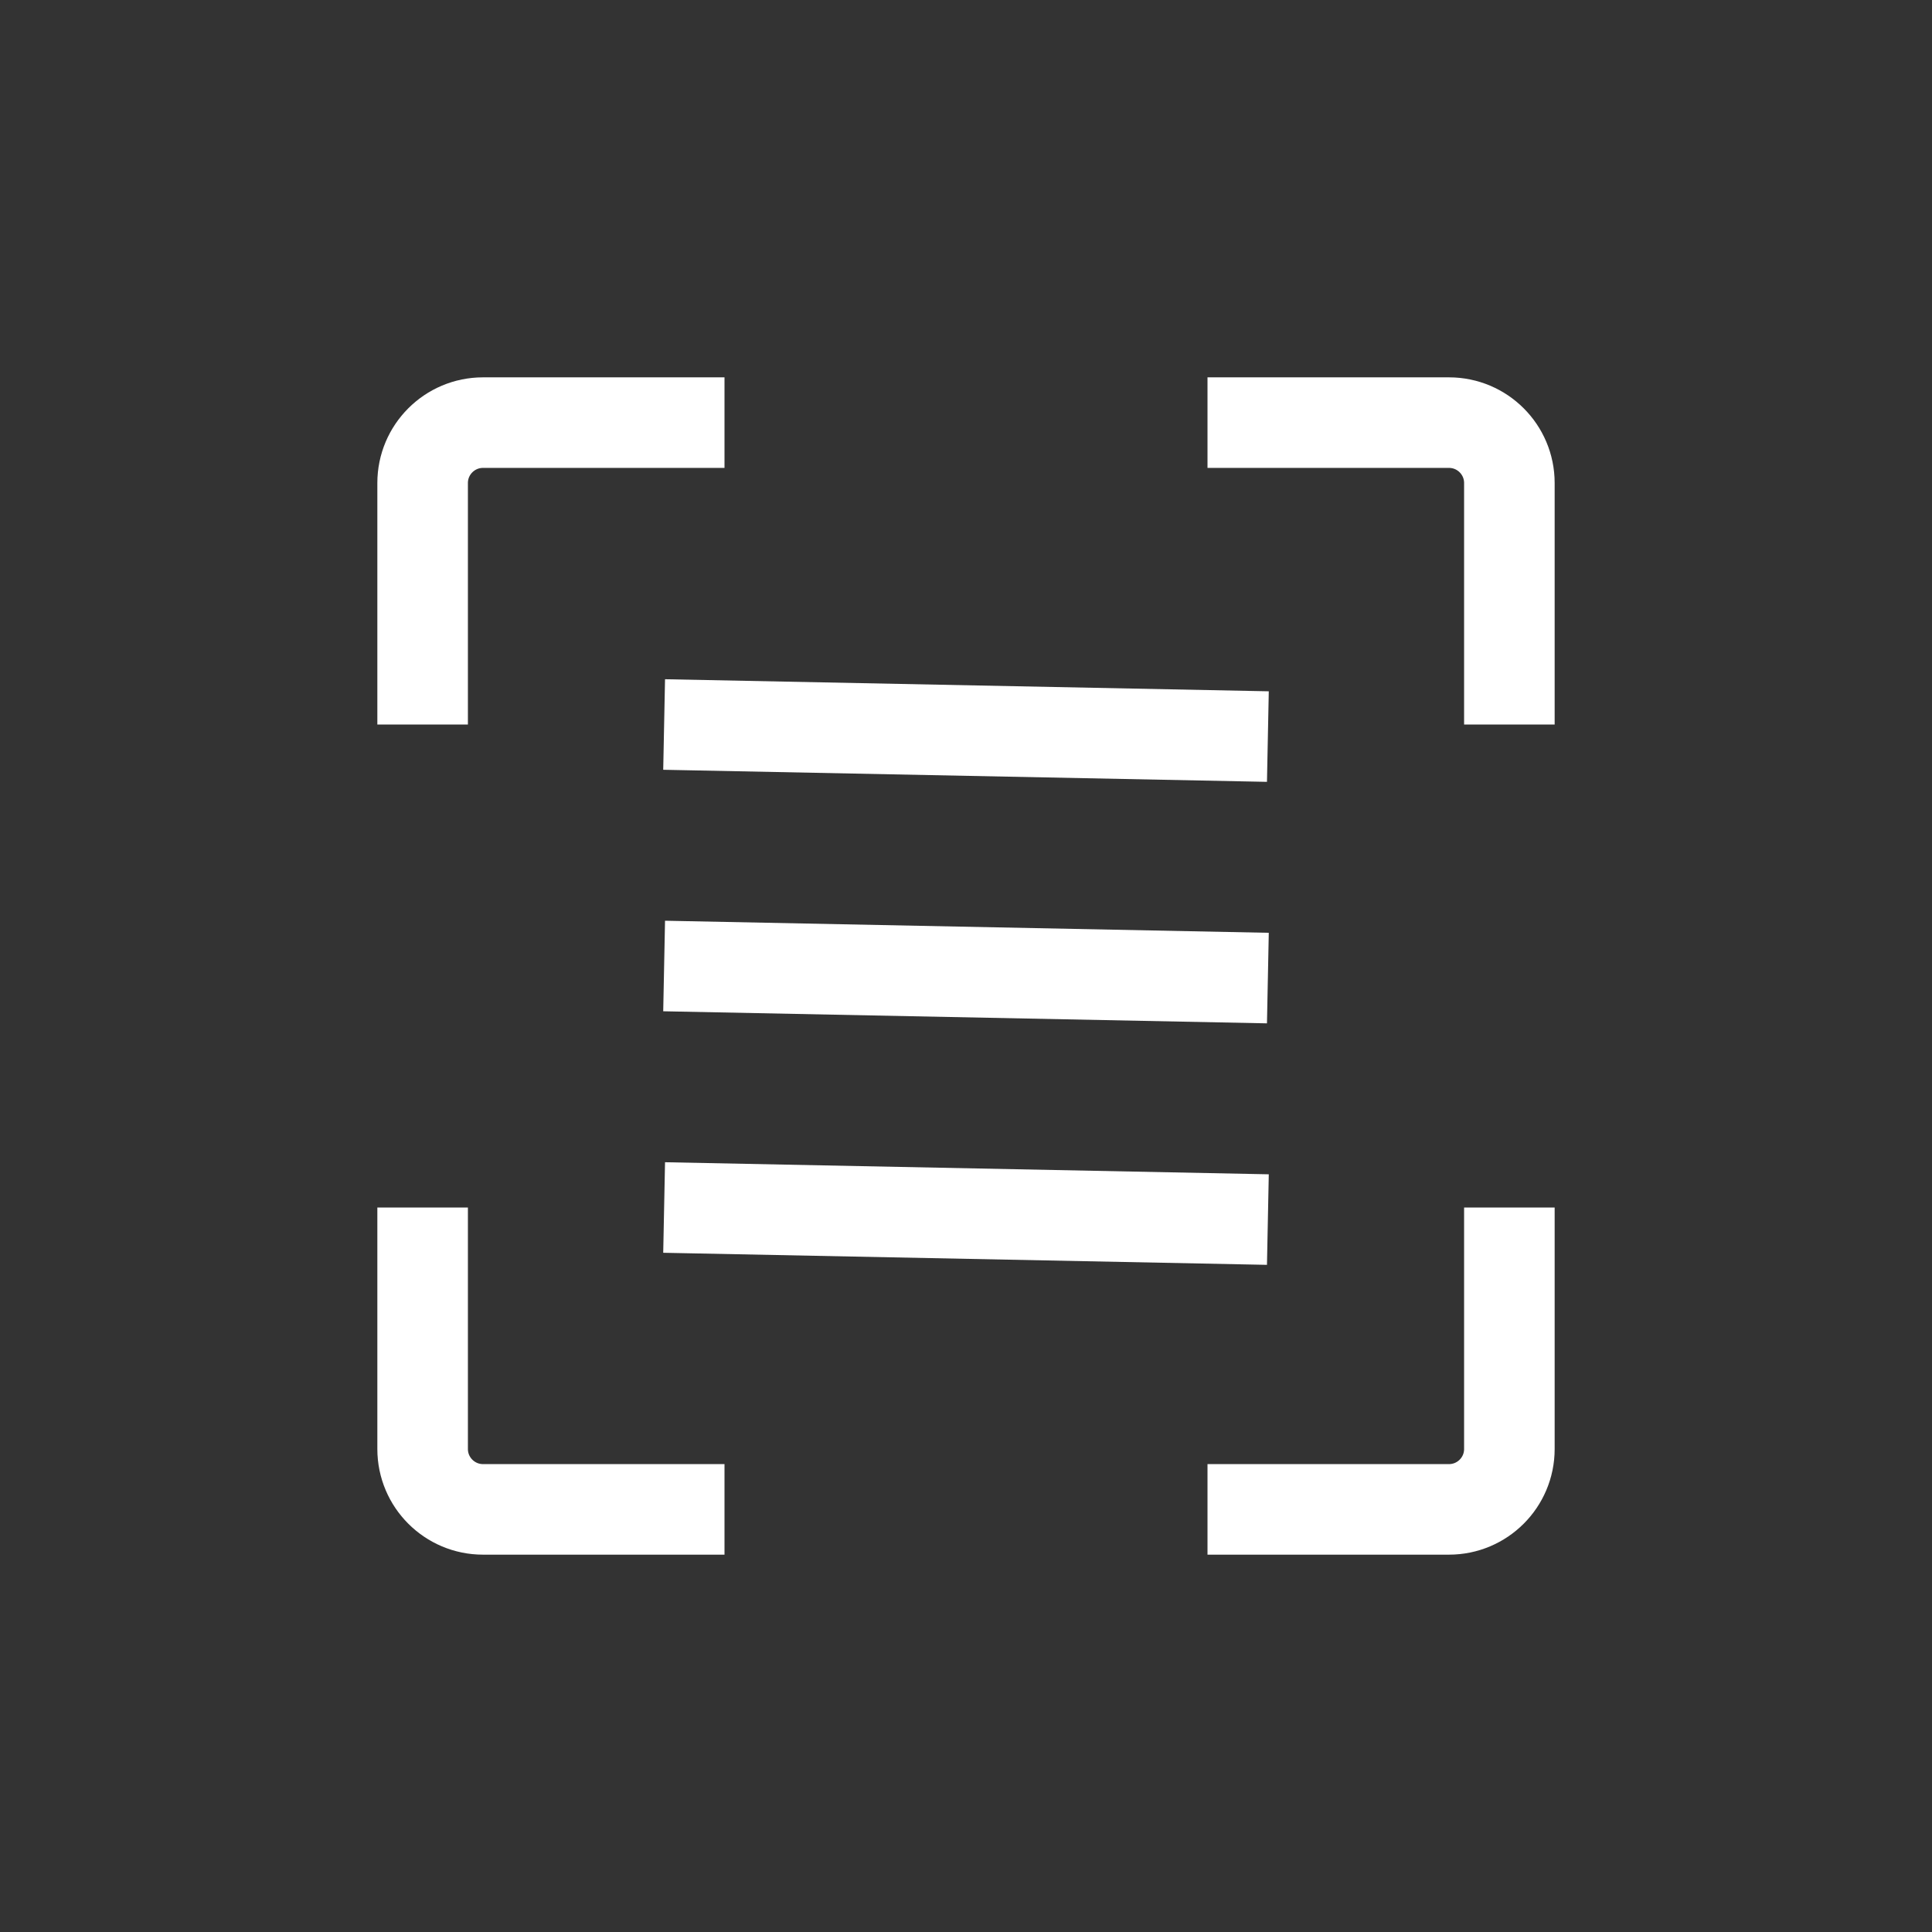 <svg width="16" height="16" viewBox="0 0 16 16" fill="none" xmlns="http://www.w3.org/2000/svg">
  <rect x="0" y="0" width="16" height="16" fill="#333333" stroke="none"/>
  <path d="M6 3.5H4C3.724 3.5 3.5 3.724 3.5 4V6" stroke="white" stroke-width="0.75" stroke-linejoin="round"/>
  <path d="M6 12.5H4C3.724 12.5 3.5 12.276 3.5 12V10" stroke="white" stroke-width="0.75" stroke-linejoin="round"/>
  <path d="M10 12.5H12C12.276 12.5 12.5 12.276 12.5 12V10" stroke="white" stroke-width="0.75" stroke-linejoin="round"/>
  <path d="M10 3.5H12C12.276 3.5 12.5 3.724 12.5 4V6" stroke="white" stroke-width="0.75" stroke-linejoin="round"/>
  <path d="M5.5 8L10.5 8.1" stroke="white" stroke-width="0.75" stroke-linejoin="round"/>
  <path d="M5.5 6L10.5 6.1" stroke="white" stroke-width="0.75" stroke-linejoin="round"/>
  <path d="M5.5 10L10.5 10.1" stroke="white" stroke-width="0.75" stroke-linejoin="round"/>
</svg>
